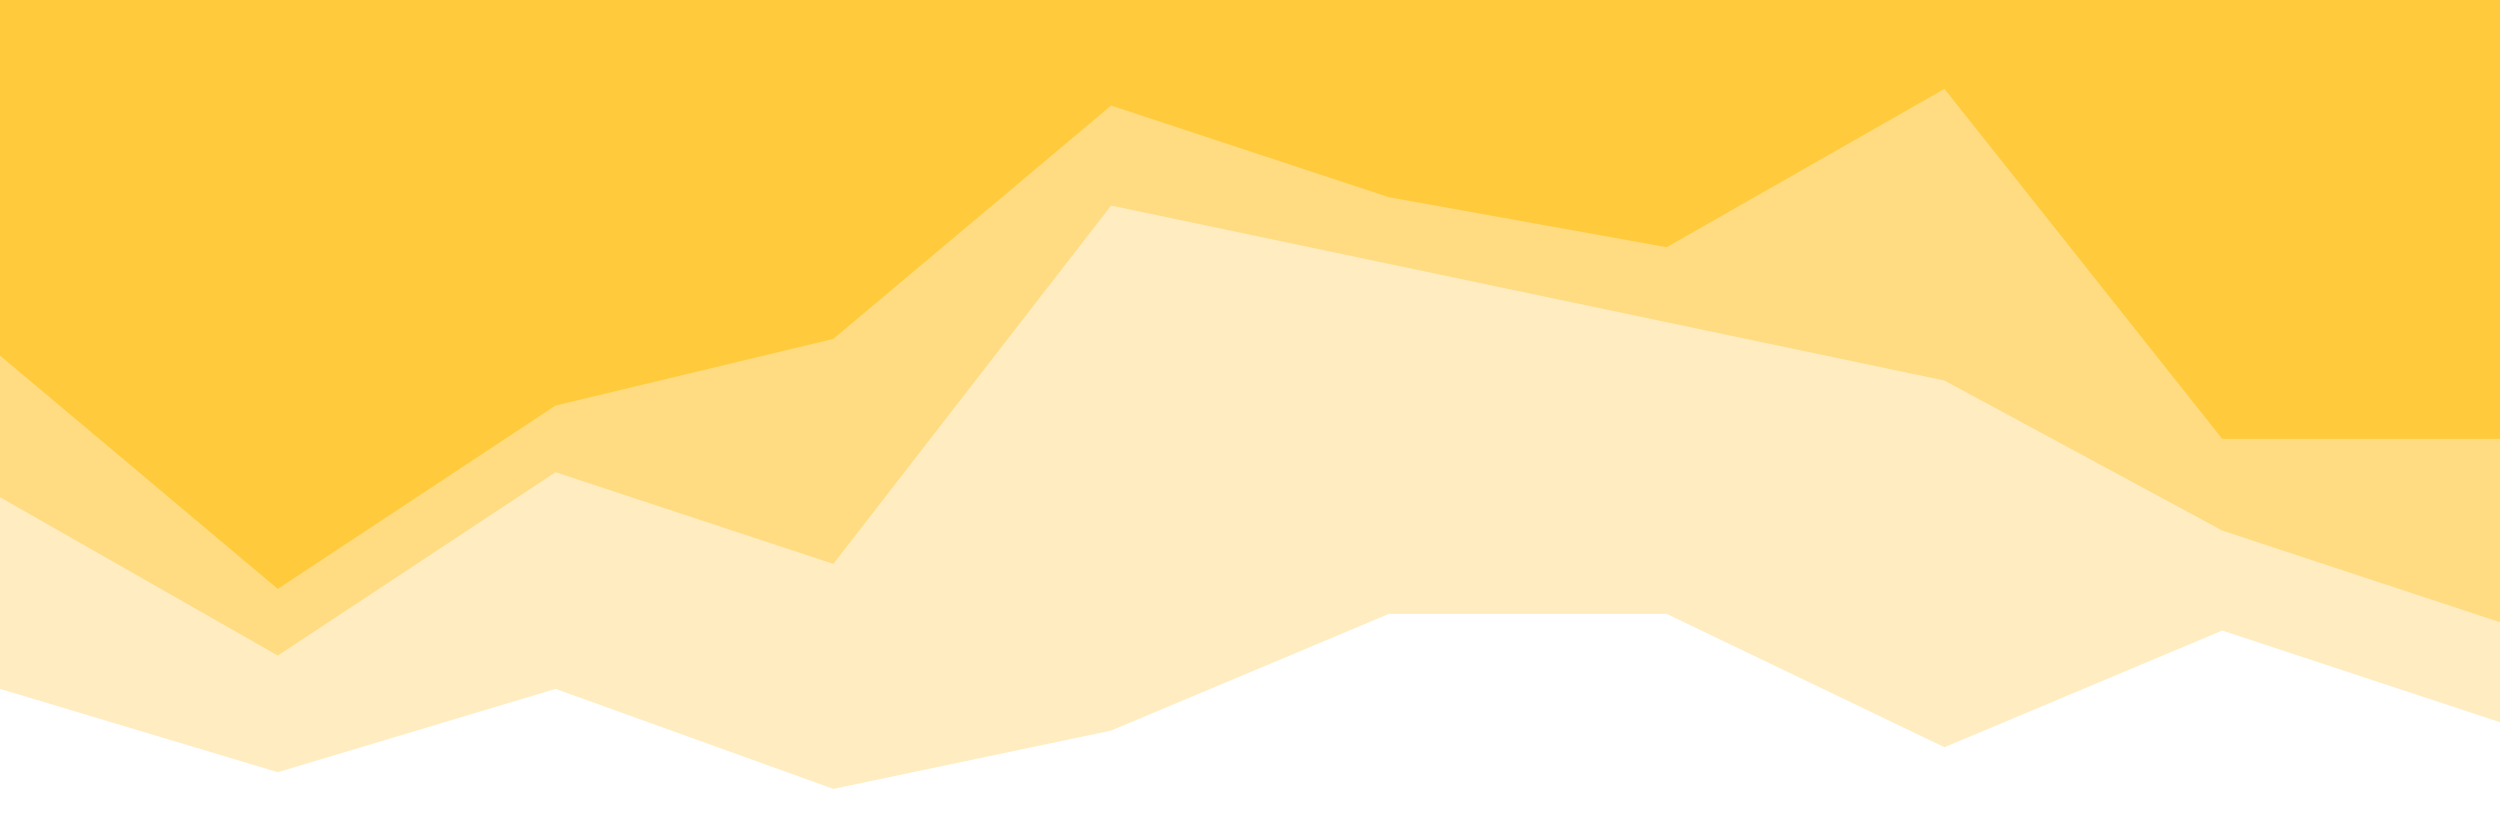 <svg id="visual" viewBox="0 0 900 300" width="900" height="300" xmlns="http://www.w3.org/2000/svg" xmlns:xlink="http://www.w3.org/1999/xlink" version="1.1"><rect x="0" y="0" width="900" height="300" fill="#333333" stroke="none"/><path d="M0 130L100 214L200 148L300 124L400 40L500 73L600 91L700 34L800 160L900 160L900 0L800 0L700 0L600 0L500 0L400 0L300 0L200 0L100 0L0 0Z" fill="#ffcb3c"></path><path d="M0 181L100 238L200 172L300 205L400 76L500 97L600 118L700 139L800 193L900 226L900 158L800 158L700 32L600 89L500 71L400 38L300 122L200 146L100 212L0 128Z" fill="#ffdc82"></path><path d="M0 250L100 280L200 250L300 286L400 265L500 223L600 223L700 271L800 229L900 262L900 224L800 191L700 137L600 116L500 95L400 74L300 203L200 170L100 236L0 179Z" fill="#ffedc1"></path><path d="M0 301L100 301L200 301L300 301L400 301L500 301L600 301L700 301L800 301L900 301L900 260L800 227L700 269L600 221L500 221L400 263L300 284L200 248L100 278L0 248Z" fill="#ffffff"></path></svg>